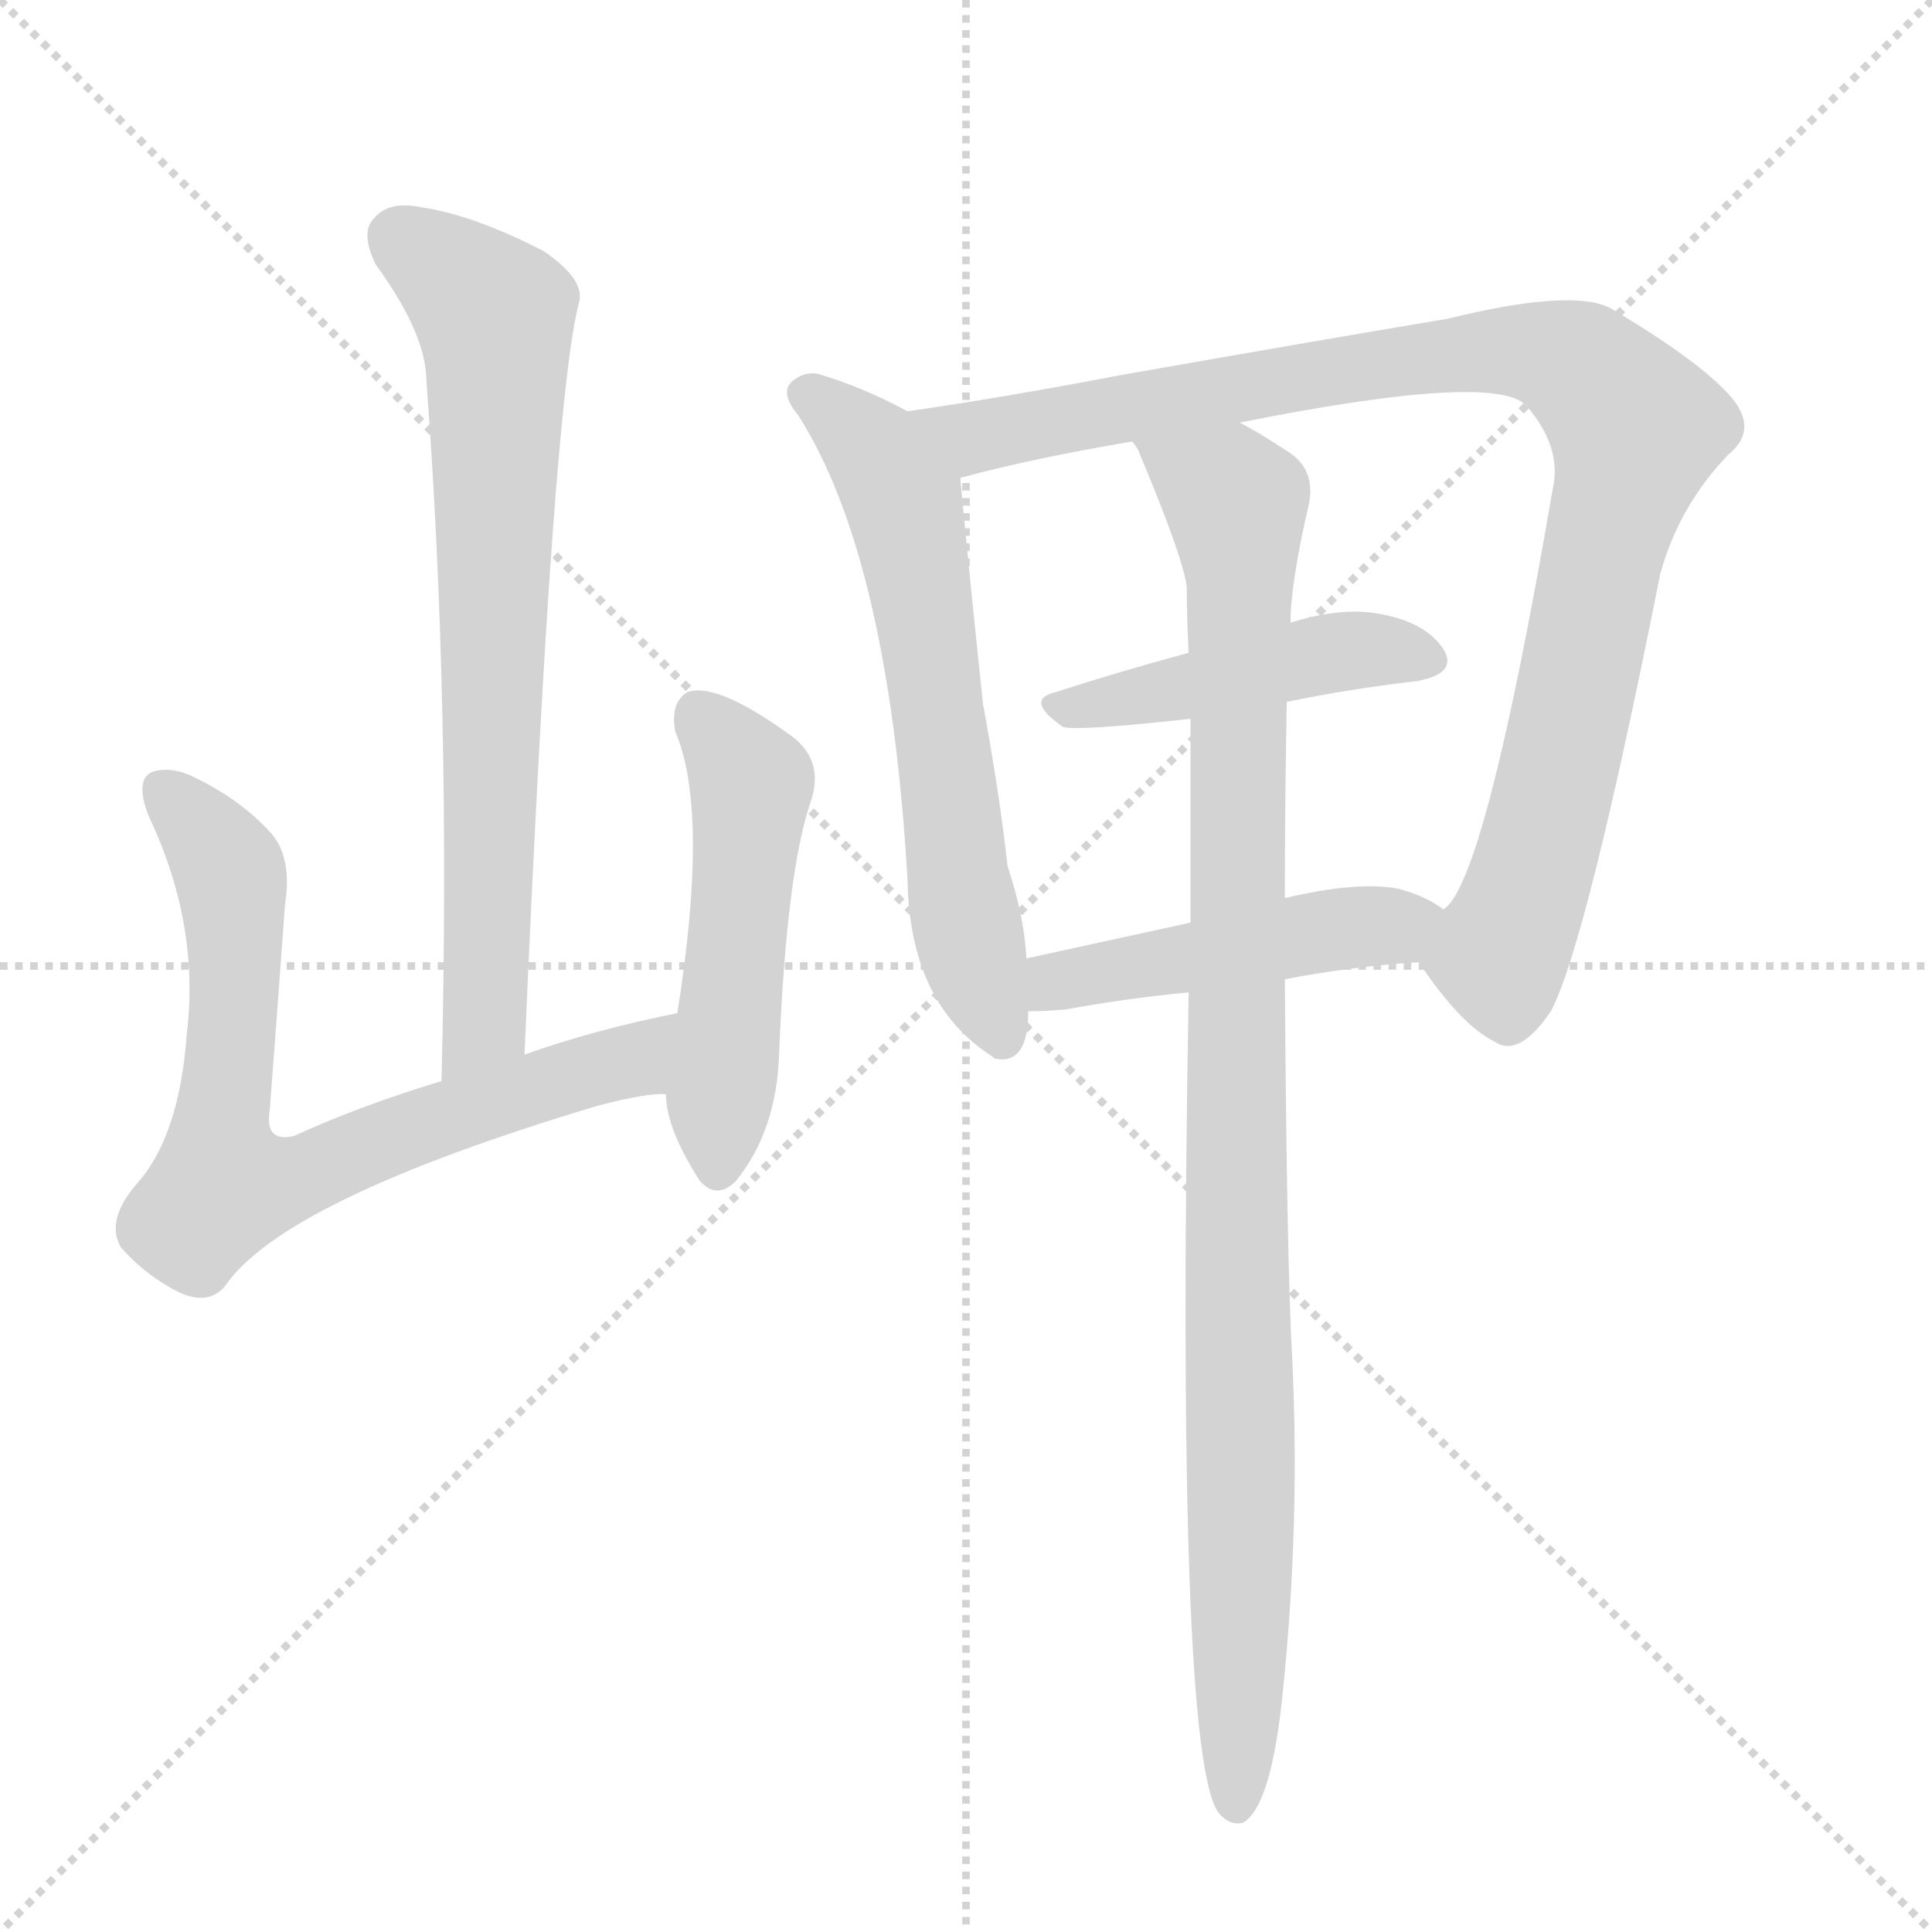 <svg version="1.1" viewBox="0 0 1024 1024" xmlns="http://www.w3.org/2000/svg">
  <g stroke="lightgray" stroke-dasharray="1,1" stroke-width="1" transform="scale(4, 4)">
    <line x1="0" y1="0" x2="256" y2="256"></line>
    <line x1="256" y1="0" x2="0" y2="256"></line>
    <line x1="128" y1="0" x2="128" y2="256"></line>
    <line x1="0" y1="128" x2="256" y2="128"></line>
  </g>
  <g transform="scale(1, -1) translate(0, -900)">
    <style type="text/css">
      
        @keyframes keyframes0 {
          from {
            stroke: blue;
            stroke-dashoffset: 726;
            stroke-width: 128;
          }
          70% {
            animation-timing-function: step-end;
            stroke: blue;
            stroke-dashoffset: 0;
            stroke-width: 128;
          }
          to {
            stroke: white;
            stroke-width: 1024;
          }
        }
        #make-me-a-hanzi-animation-0 {
          animation: keyframes0 0.841s both;
          animation-delay: 0s;
          animation-timing-function: linear;
        }
      
        @keyframes keyframes1 {
          from {
            stroke: blue;
            stroke-dashoffset: 733;
            stroke-width: 128;
          }
          70% {
            animation-timing-function: step-end;
            stroke: blue;
            stroke-dashoffset: 0;
            stroke-width: 128;
          }
          to {
            stroke: white;
            stroke-width: 1024;
          }
        }
        #make-me-a-hanzi-animation-1 {
          animation: keyframes1 0.847s both;
          animation-delay: 0.841s;
          animation-timing-function: linear;
        }
      
        @keyframes keyframes2 {
          from {
            stroke: blue;
            stroke-dashoffset: 507;
            stroke-width: 128;
          }
          62% {
            animation-timing-function: step-end;
            stroke: blue;
            stroke-dashoffset: 0;
            stroke-width: 128;
          }
          to {
            stroke: white;
            stroke-width: 1024;
          }
        }
        #make-me-a-hanzi-animation-2 {
          animation: keyframes2 0.663s both;
          animation-delay: 1.687s;
          animation-timing-function: linear;
        }
      
        @keyframes keyframes3 {
          from {
            stroke: blue;
            stroke-dashoffset: 627;
            stroke-width: 128;
          }
          67% {
            animation-timing-function: step-end;
            stroke: blue;
            stroke-dashoffset: 0;
            stroke-width: 128;
          }
          to {
            stroke: white;
            stroke-width: 1024;
          }
        }
        #make-me-a-hanzi-animation-3 {
          animation: keyframes3 0.76s both;
          animation-delay: 2.35s;
          animation-timing-function: linear;
        }
      
        @keyframes keyframes4 {
          from {
            stroke: blue;
            stroke-dashoffset: 979;
            stroke-width: 128;
          }
          76% {
            animation-timing-function: step-end;
            stroke: blue;
            stroke-dashoffset: 0;
            stroke-width: 128;
          }
          to {
            stroke: white;
            stroke-width: 1024;
          }
        }
        #make-me-a-hanzi-animation-4 {
          animation: keyframes4 1.047s both;
          animation-delay: 3.11s;
          animation-timing-function: linear;
        }
      
        @keyframes keyframes5 {
          from {
            stroke: blue;
            stroke-dashoffset: 453;
            stroke-width: 128;
          }
          60% {
            animation-timing-function: step-end;
            stroke: blue;
            stroke-dashoffset: 0;
            stroke-width: 128;
          }
          to {
            stroke: white;
            stroke-width: 1024;
          }
        }
        #make-me-a-hanzi-animation-5 {
          animation: keyframes5 0.619s both;
          animation-delay: 4.157s;
          animation-timing-function: linear;
        }
      
        @keyframes keyframes6 {
          from {
            stroke: blue;
            stroke-dashoffset: 467;
            stroke-width: 128;
          }
          60% {
            animation-timing-function: step-end;
            stroke: blue;
            stroke-dashoffset: 0;
            stroke-width: 128;
          }
          to {
            stroke: white;
            stroke-width: 1024;
          }
        }
        #make-me-a-hanzi-animation-6 {
          animation: keyframes6 0.63s both;
          animation-delay: 4.776s;
          animation-timing-function: linear;
        }
      
        @keyframes keyframes7 {
          from {
            stroke: blue;
            stroke-dashoffset: 992;
            stroke-width: 128;
          }
          76% {
            animation-timing-function: step-end;
            stroke: blue;
            stroke-dashoffset: 0;
            stroke-width: 128;
          }
          to {
            stroke: white;
            stroke-width: 1024;
          }
        }
        #make-me-a-hanzi-animation-7 {
          animation: keyframes7 1.057s both;
          animation-delay: 5.406s;
          animation-timing-function: linear;
        }
      
    </style>
    
      <path d="M 278 341 Q 293 689 307 740 Q 310 752 288 767 Q 251 786 224 790 Q 206 794 198 784 Q 191 777 199 760 Q 226 723 226 698 Q 239 527 234 327 C 233 297 277 311 278 341 Z" fill="lightgray"></path>
    
      <path d="M 359 363 Q 314 354 278 341 L 234 327 Q 191 314 156 298 Q 140 294 143 312 Q 147 364 151 420 Q 155 445 144 458 Q 128 476 103 488 Q 91 494 81 491 Q 71 487 79 467 Q 106 410 99 352 Q 95 297 72 272 Q 56 253 64 239 Q 77 224 95 215 Q 110 208 119 218 Q 150 264 317 314 Q 344 321 353 320 C 383 323 388 369 359 363 Z" fill="lightgray"></path>
    
      <path d="M 353 320 Q 353 302 371 274 Q 380 264 390 274 Q 412 301 413 343 Q 417 439 430 476 Q 437 498 418 511 Q 379 539 364 533 Q 355 527 358 512 Q 376 470 359 363 L 353 320 Z" fill="lightgray"></path>
    
      <path d="M 481 682 Q 457 695 433 702 Q 426 703 420 698 Q 413 692 423 680 Q 471 605 481 434 Q 482 368 526 340 L 527 339 Q 545 335 545 364 L 544 392 Q 543 414 534 441 Q 530 478 521 527 Q 514 593 509 646 C 507 669 507 669 481 682 Z" fill="lightgray"></path>
    
      <path d="M 752 390 Q 774 357 792 348 Q 805 339 822 364 Q 841 400 880 596 Q 890 632 916 659 Q 932 672 918 689 Q 902 708 853 737 Q 832 747 767 731 Q 695 719 593 701 Q 530 689 481 682 C 451 678 480 638 509 646 Q 509 647 510 647 Q 547 657 600 666 L 657 676 Q 792 703 809 685 Q 828 663 823 641 Q 787 431 765 418 C 750 393 750 393 752 390 Z" fill="lightgray"></path>
    
      <path d="M 682 528 Q 716 535 751 539 Q 773 543 765 556 Q 755 571 729 575 Q 710 578 684 570 L 630 554 Q 593 544 559 533 Q 543 529 563 515 Q 567 512 631 519 L 682 528 Z" fill="lightgray"></path>
    
      <path d="M 545 364 Q 554 364 565 365 Q 598 371 630 374 L 681 381 Q 718 388 752 390 C 782 392 790 402 765 418 Q 756 425 741 429 Q 719 433 681 424 L 631 411 Q 585 401 544 392 C 515 386 515 363 545 364 Z" fill="lightgray"></path>
    
      <path d="M 630 374 Q 623 -31 646 -61 Q 652 -68 659 -66 Q 674 -57 680 4 Q 689 92 685 178 Q 682 230 681 381 L 681 424 Q 681 473 682 528 L 684 570 Q 684 591 694 634 Q 697 652 682 661 Q 667 671 657 676 C 631 691 587 693 600 666 Q 601 665 603 662 Q 627 605 629 589 Q 629 573 630 554 L 631 519 Q 631 470 631 411 L 630 374 Z" fill="lightgray"></path>
    
    
      <clipPath id="make-me-a-hanzi-clip-0">
        <path d="M 278 341 Q 293 689 307 740 Q 310 752 288 767 Q 251 786 224 790 Q 206 794 198 784 Q 191 777 199 760 Q 226 723 226 698 Q 239 527 234 327 C 233 297 277 311 278 341 Z"></path>
      </clipPath>
      <path clip-path="url(#make-me-a-hanzi-clip-0)" d="M 211 774 L 262 733 L 263 719 L 258 359 L 239 335" fill="none" id="make-me-a-hanzi-animation-0" stroke-dasharray="598 1196" stroke-linecap="round"></path>
    
      <clipPath id="make-me-a-hanzi-clip-1">
        <path d="M 359 363 Q 314 354 278 341 L 234 327 Q 191 314 156 298 Q 140 294 143 312 Q 147 364 151 420 Q 155 445 144 458 Q 128 476 103 488 Q 91 494 81 491 Q 71 487 79 467 Q 106 410 99 352 Q 95 297 72 272 Q 56 253 64 239 Q 77 224 95 215 Q 110 208 119 218 Q 150 264 317 314 Q 344 321 353 320 C 383 323 388 369 359 363 Z"></path>
      </clipPath>
      <path clip-path="url(#make-me-a-hanzi-clip-1)" d="M 87 481 L 108 459 L 123 430 L 118 271 L 153 274 L 247 312 L 335 337 L 353 357" fill="none" id="make-me-a-hanzi-animation-1" stroke-dasharray="605 1210" stroke-linecap="round"></path>
    
      <clipPath id="make-me-a-hanzi-clip-2">
        <path d="M 353 320 Q 353 302 371 274 Q 380 264 390 274 Q 412 301 413 343 Q 417 439 430 476 Q 437 498 418 511 Q 379 539 364 533 Q 355 527 358 512 Q 376 470 359 363 L 353 320 Z"></path>
      </clipPath>
      <path clip-path="url(#make-me-a-hanzi-clip-2)" d="M 370 523 L 398 481 L 381 281" fill="none" id="make-me-a-hanzi-animation-2" stroke-dasharray="379 758" stroke-linecap="round"></path>
    
      <clipPath id="make-me-a-hanzi-clip-3">
        <path d="M 481 682 Q 457 695 433 702 Q 426 703 420 698 Q 413 692 423 680 Q 471 605 481 434 Q 482 368 526 340 L 527 339 Q 545 335 545 364 L 544 392 Q 543 414 534 441 Q 530 478 521 527 Q 514 593 509 646 C 507 669 507 669 481 682 Z"></path>
      </clipPath>
      <path clip-path="url(#make-me-a-hanzi-clip-3)" d="M 429 690 L 465 660 L 479 634 L 509 426 L 532 345" fill="none" id="make-me-a-hanzi-animation-3" stroke-dasharray="499 998" stroke-linecap="round"></path>
    
      <clipPath id="make-me-a-hanzi-clip-4">
        <path d="M 752 390 Q 774 357 792 348 Q 805 339 822 364 Q 841 400 880 596 Q 890 632 916 659 Q 932 672 918 689 Q 902 708 853 737 Q 832 747 767 731 Q 695 719 593 701 Q 530 689 481 682 C 451 678 480 638 509 646 Q 509 647 510 647 Q 547 657 600 666 L 657 676 Q 792 703 809 685 Q 828 663 823 641 Q 787 431 765 418 C 750 393 750 393 752 390 Z"></path>
      </clipPath>
      <path clip-path="url(#make-me-a-hanzi-clip-4)" d="M 488 678 L 525 669 L 725 707 L 800 715 L 828 710 L 854 690 L 867 673 L 820 464 L 795 392 L 800 360" fill="none" id="make-me-a-hanzi-animation-4" stroke-dasharray="851 1702" stroke-linecap="round"></path>
    
      <clipPath id="make-me-a-hanzi-clip-5">
        <path d="M 682 528 Q 716 535 751 539 Q 773 543 765 556 Q 755 571 729 575 Q 710 578 684 570 L 630 554 Q 593 544 559 533 Q 543 529 563 515 Q 567 512 631 519 L 682 528 Z"></path>
      </clipPath>
      <path clip-path="url(#make-me-a-hanzi-clip-5)" d="M 561 524 L 710 555 L 755 550" fill="none" id="make-me-a-hanzi-animation-5" stroke-dasharray="325 650" stroke-linecap="round"></path>
    
      <clipPath id="make-me-a-hanzi-clip-6">
        <path d="M 545 364 Q 554 364 565 365 Q 598 371 630 374 L 681 381 Q 718 388 752 390 C 782 392 790 402 765 418 Q 756 425 741 429 Q 719 433 681 424 L 631 411 Q 585 401 544 392 C 515 386 515 363 545 364 Z"></path>
      </clipPath>
      <path clip-path="url(#make-me-a-hanzi-clip-6)" d="M 550 371 L 568 382 L 755 414" fill="none" id="make-me-a-hanzi-animation-6" stroke-dasharray="339 678" stroke-linecap="round"></path>
    
      <clipPath id="make-me-a-hanzi-clip-7">
        <path d="M 630 374 Q 623 -31 646 -61 Q 652 -68 659 -66 Q 674 -57 680 4 Q 689 92 685 178 Q 682 230 681 381 L 681 424 Q 681 473 682 528 L 684 570 Q 684 591 694 634 Q 697 652 682 661 Q 667 671 657 676 C 631 691 587 693 600 666 Q 601 665 603 662 Q 627 605 629 589 Q 629 573 630 554 L 631 519 Q 631 470 631 411 L 630 374 Z"></path>
      </clipPath>
      <path clip-path="url(#make-me-a-hanzi-clip-7)" d="M 615 655 L 651 639 L 657 617 L 655 -57" fill="none" id="make-me-a-hanzi-animation-7" stroke-dasharray="864 1728" stroke-linecap="round"></path>
    
  </g>
</svg>